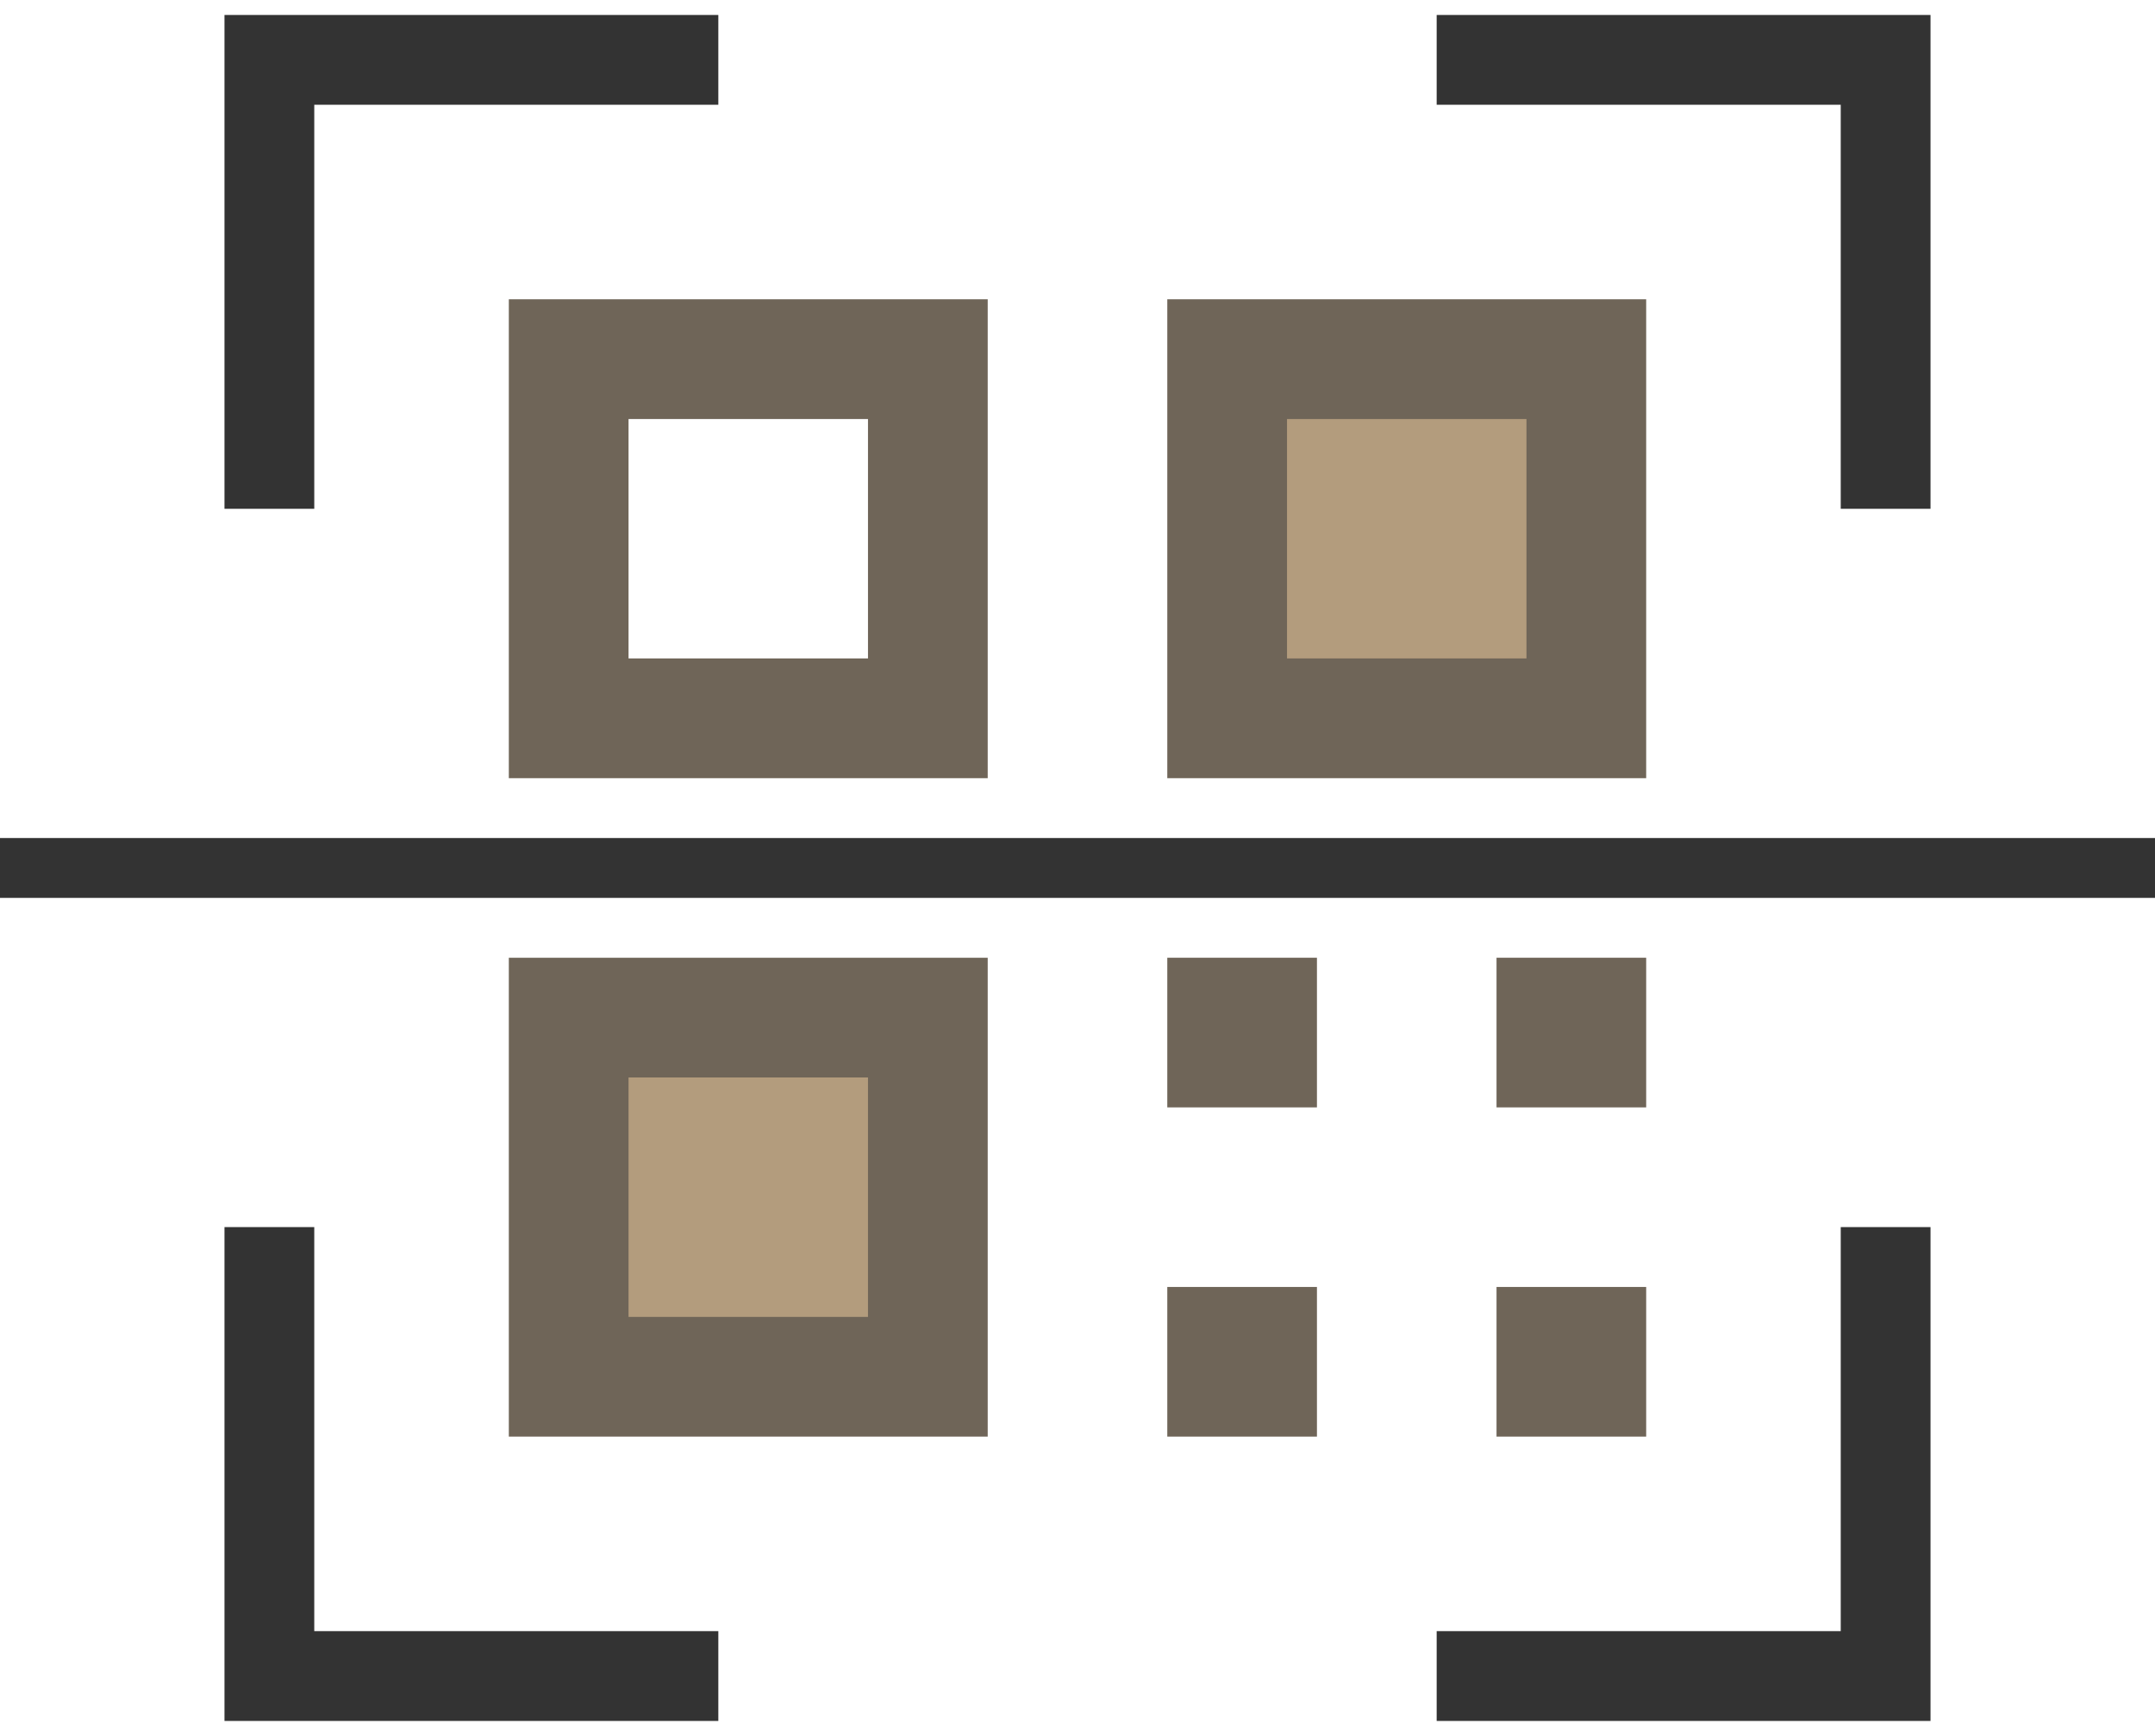 <svg xmlns="http://www.w3.org/2000/svg" width="72" height="58" viewBox="0 0 72 58">
    <g fill="none" fill-rule="evenodd">
        <g>
            <g>
                <path fill="#B39C7D" stroke="#6F6558" stroke-width="4" d="M19 32H31V44H19z" transform="translate(-154 -517) translate(154 519) rotate(-90 25 38)"/>
                <path fill="#B39C7D" stroke="#6F6558" stroke-width="4" d="M41 10H53V22H41z" transform="translate(-154 -517) translate(154 519) rotate(-90 47 16)"/>
                <path stroke="#6F6558" stroke-width="4" d="M19 10H31V22H19z" transform="translate(-154 -517) translate(154 519) rotate(-90 25 16)"/>
                <path stroke="#333" stroke-width="3" d="M9 54L9 39 24 39" transform="translate(-154 -517) translate(154 519) rotate(-90 16.5 46.5)"/>
                <path stroke="#333" stroke-width="3" d="M48 54L48 39 63 39" transform="translate(-154 -517) translate(154 519) matrix(0 -1 -1 0 102 102)"/>
                <path stroke="#333" stroke-width="3" d="M9 15L9 0 24 0" transform="translate(-154 -517) translate(154 519)"/>
                <path stroke="#333" stroke-width="3" d="M48 15L48 0 63 0" transform="translate(-154 -517) translate(154 519) matrix(-1 0 0 1 111 0)"/>
                <path stroke="#6F6558" stroke-width="4" d="M41 32v1h1v-1h-1zM41 43v1h1v-1h-1zM52 43v1h1v-1h-1zM52 32v1h1v-1h-1z" transform="translate(-154 -517) translate(154 519)"/>
                <path fill="#333" d="M0 26H72V28H0z" transform="translate(-154 -517) translate(154 519)"/>
            </g>
        </g>
    </g>
</svg>
